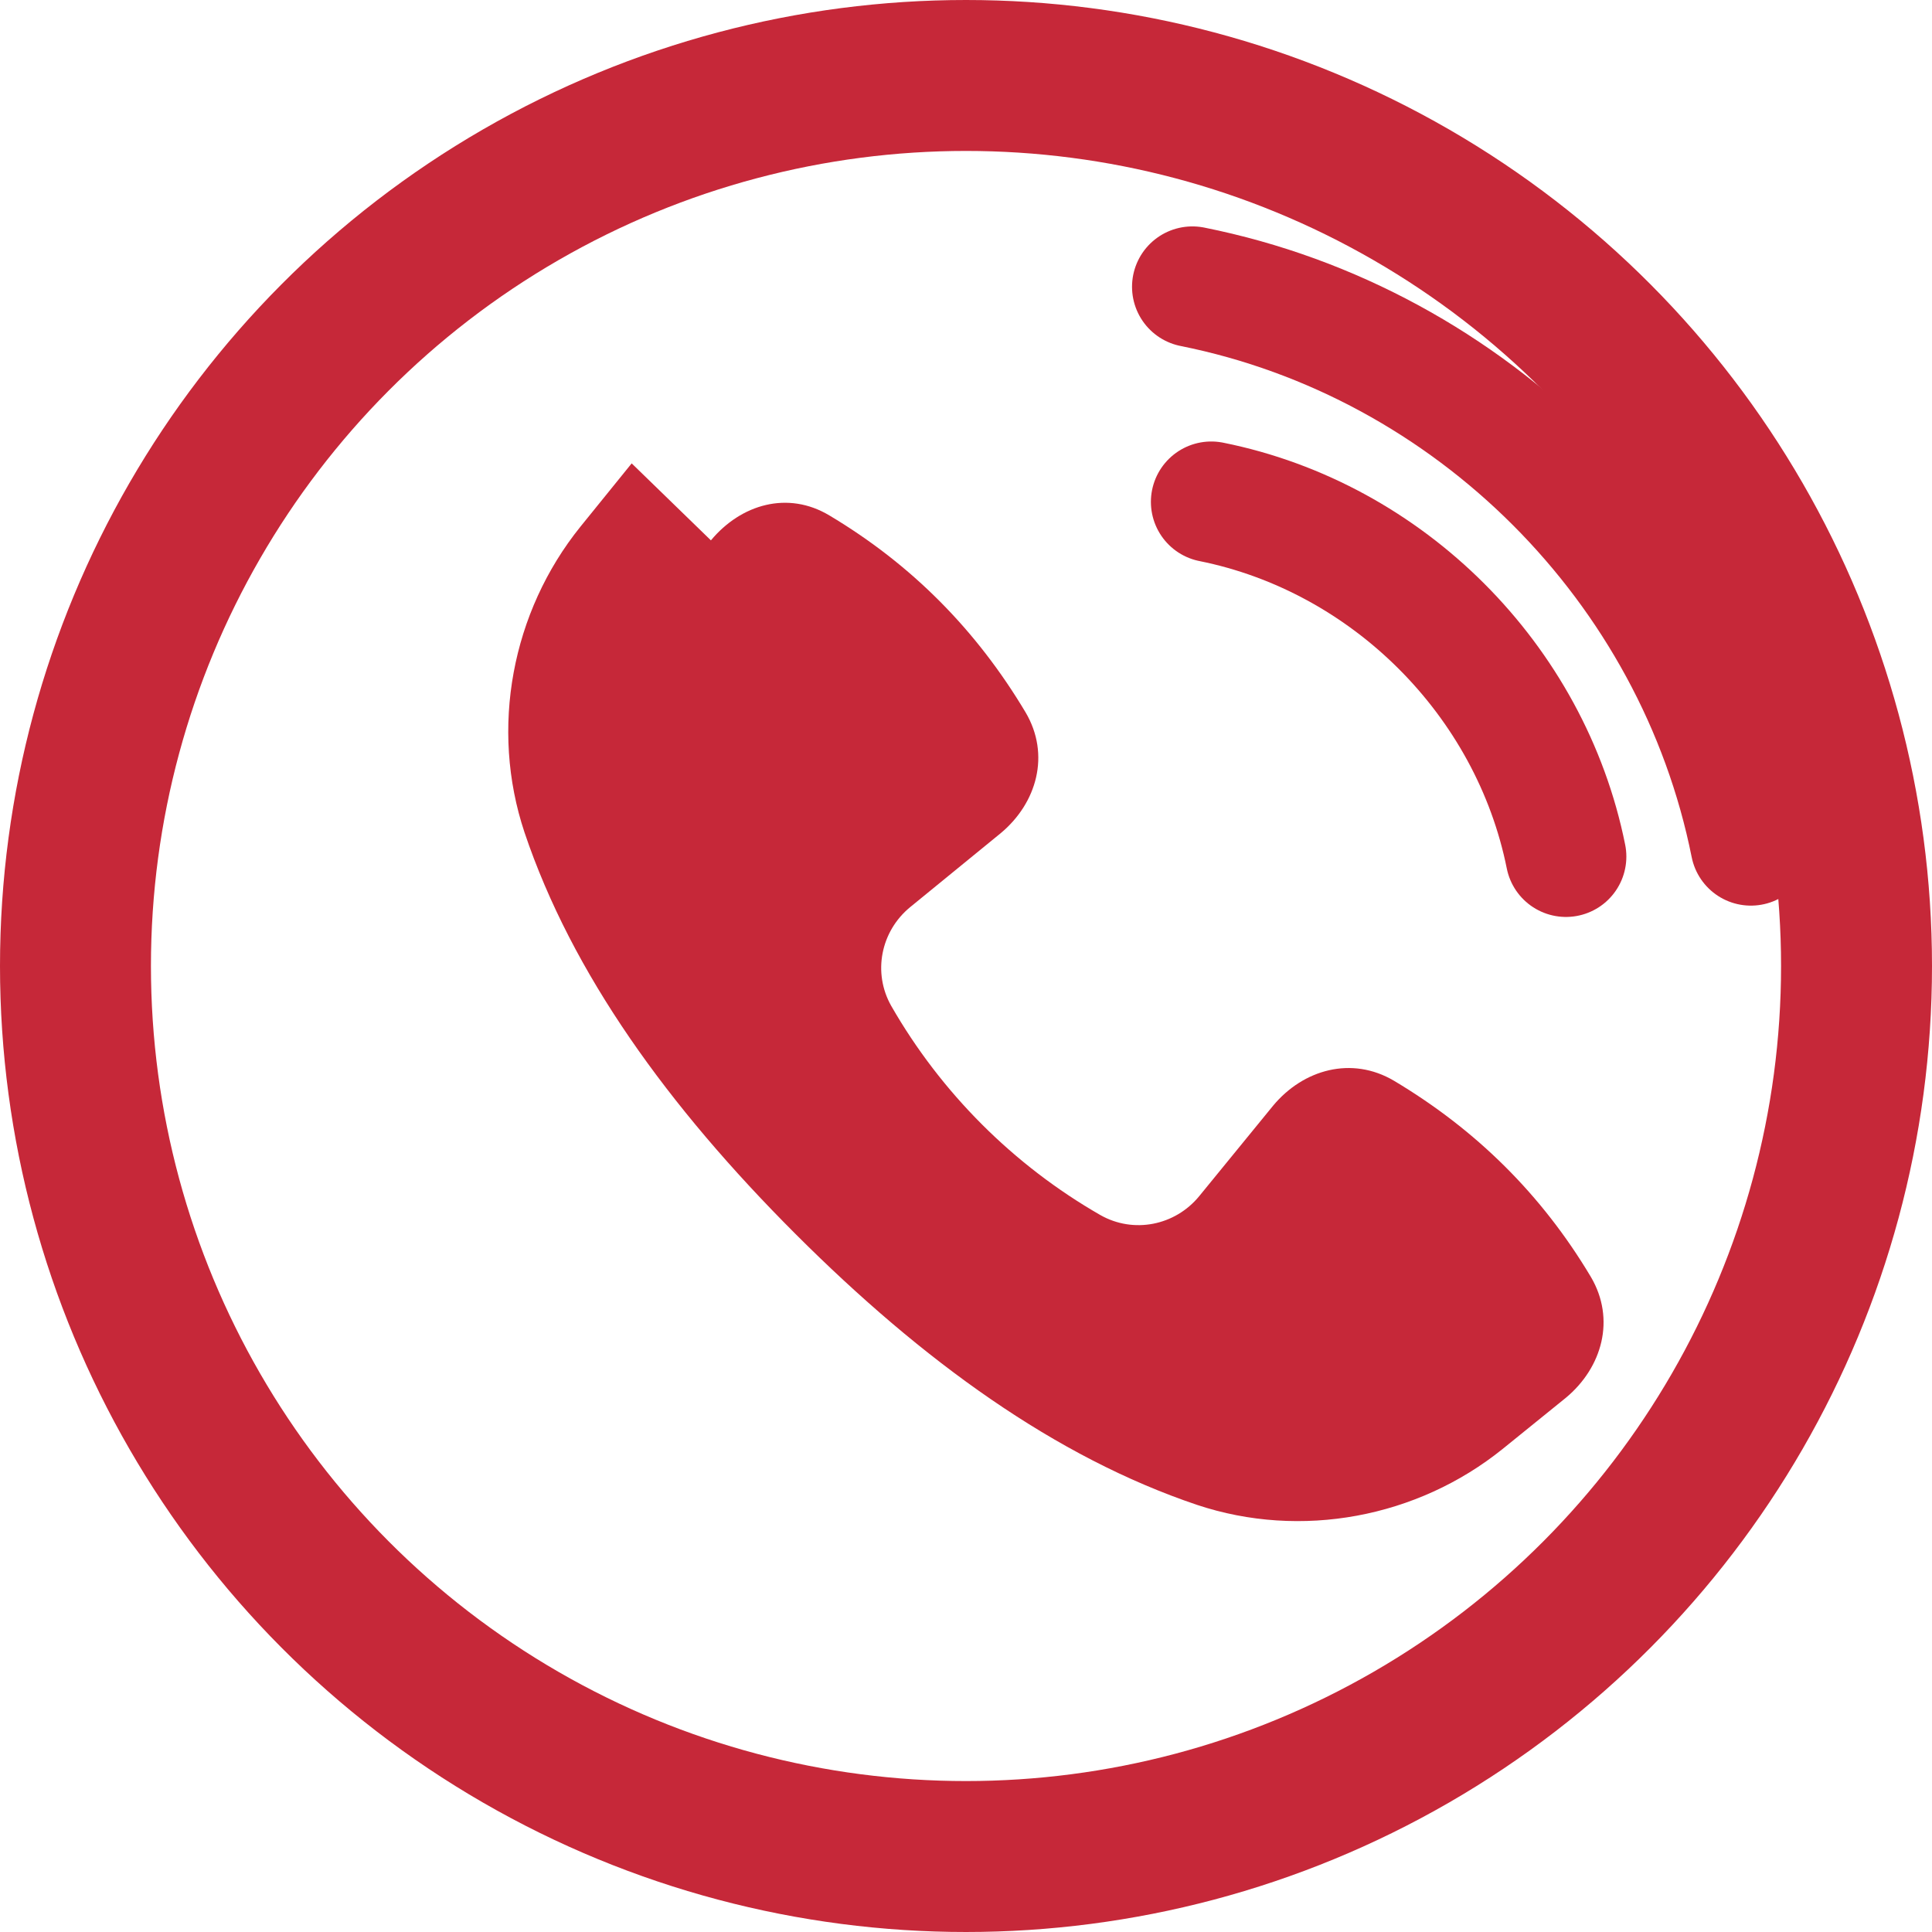 <?xml version="1.0" encoding="UTF-8"?>
<svg width="256" height="256" viewBox="0 0 256 256" fill="none" xmlns="http://www.w3.org/2000/svg">
  <circle cx="128" cy="128" r="118" stroke="#C62839" stroke-width="20" fill="none"/>
  <path d="M94.2 71.6c4-4.8 10.2-6.6 15.7-3.3 10.9 6.5 19.5 15.2 26 26.1 3.3 5.6 1.5 12-3.3 16l-12 9.8c-3.9 3.2-5 8.7-2.5 13.1 6.6 11.5 16.2 21.1 27.7 27.7 4.4 2.5 9.9 1.4 13.1-2.5l9.8-12c4-4.8 10.4-6.6 16-3.3 10.9 6.5 19.6 15.1 26.1 26 3.3 5.6 1.5 12-3.3 16l-8.4 6.8c-11.3 9.1-26.7 12-40.5 7.4-18.7-6.3-36.3-19-53.2-35.9-16.9-16.9-29.6-34.5-35.9-53.2-4.6-13.8-1.7-29.2 7.4-40.5l6.8-8.4Z" fill="#C62839"/>
  <path d="M160.5 66.5c23.4 4.7 42.3 23.6 47 47" stroke="#C62839" stroke-width="16" stroke-linecap="round" fill="none"/>
  <path d="M158 38c37 7.4 66.6 37 74 74" stroke="#C62839" stroke-width="16" stroke-linecap="round" fill="none"/>
</svg>
